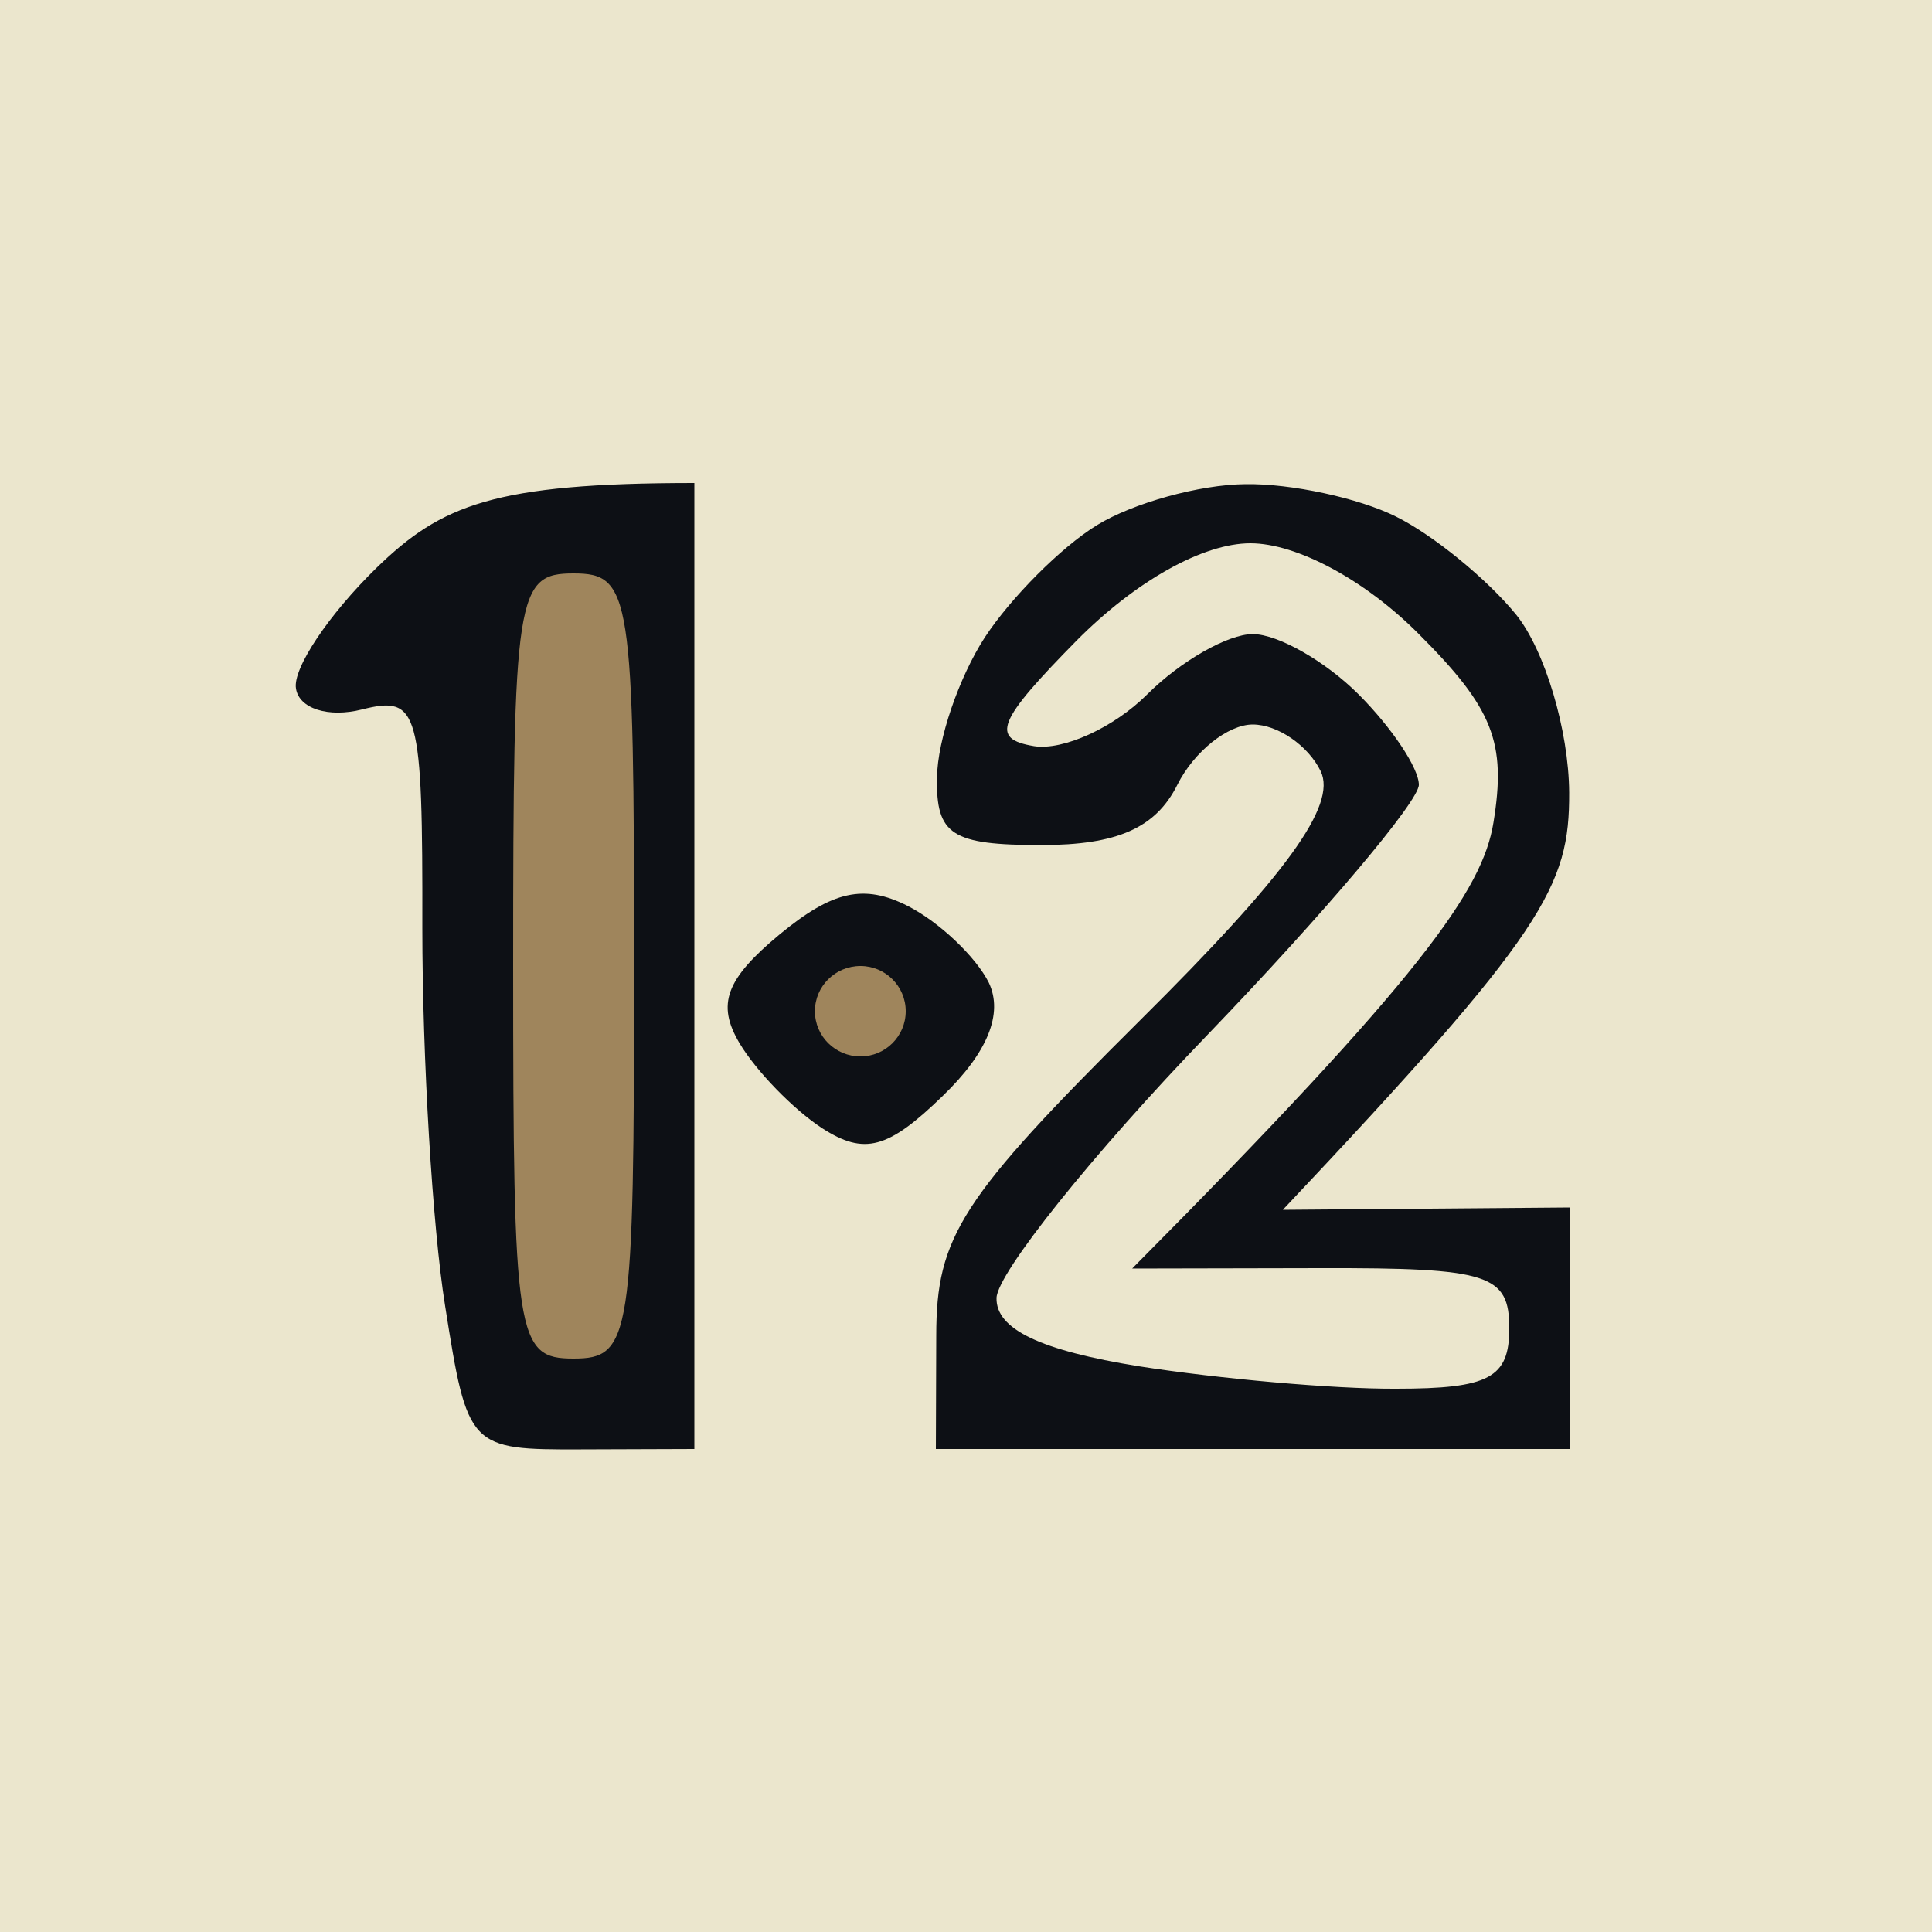 <svg version="1.2" xmlns="http://www.w3.org/2000/svg" viewBox="0 0 500 500" width="500" height="500">
	<title>icon</title>
	<style>
		.s0 { fill: #ebe6cd } 
		.s1 { fill: #0d1015 } 
		.s2 { fill: #9f855c } 
	</style>
	<g id="Background">
		<path id="Path 0" class="s0" d="m0 250v250h500v-500h-500z"/>
		<path id="Path 1" class="s1" d="m97.5 146.9c-12.4 12.1-21.8 26.1-20.9 31.3 0.8 5.2 8.4 7.6 17.1 5.4 14.7-3.7 15.7 0 15.6 56.6 0 33.3 2.6 77.3 5.9 97.8 5.8 36.8 6.2 37.2 35.2 37.1l29.3-0.1v-250c-51.9 0-65.5 5.7-82.2 21.9zm186.4-11c-9.3 5.7-22.3 18.8-29 29-6.7 10.3-12.3 26.6-12.4 36.3-0.3 14.9 3.8 17.5 27 17.5 19.6 0 29.6-4.4 35.2-15.6 4.3-8.6 13.1-15.6 19.5-15.6 6.5 0 14.4 5.5 17.6 12.1 4.2 8.8-8.8 26.8-46.8 64.5-46.3 46-52.7 55.9-52.7 81.6l-0.1 29.3h164v-62.5l-74.2 0.6c68-72.1 74.2-83.7 74.1-108-0.1-16.1-6.3-36.8-13.7-46-7.4-9.1-21.4-20.6-31.1-25.4-9.6-4.8-27.2-8.6-39-8.4-11.9 0.1-29.1 4.9-38.4 10.6zm-82.1 105.9c-14 11.6-16.4 18.1-10.4 28.2 4.3 7.2 13.9 17.1 21.4 22 10.9 7 17 5.4 31.2-8.4 11.6-11.2 15.7-21.3 11.9-29.3-3.3-6.6-12.7-15.6-20.9-19.8-11.4-5.8-19.5-4-33.2 7.3z"/>
		<path id="Path 2" class="s0" d="m278.7 165.7c-20.6 20.9-22.5 25.5-11.1 27.4 7.5 1.2 20.7-4.8 29.3-13.4 8.6-8.6 20.9-15.6 27.3-15.6 6.5 0 18.8 7 27.4 15.6 8.6 8.6 15.6 19.1 15.6 23.4 0 4.3-24.5 33.3-54.5 64.5-30 31.1-54.6 61.9-54.8 68.3-0.2 8.1 11.4 13.6 36.9 17.7 20.5 3.2 50.4 5.9 66.5 5.8 24.1 0 29.3-2.8 29.3-15.6 0-14-5.2-15.7-48.8-15.6l-48.8 0.1c75.1-75.6 90.7-98.1 93.5-115.4 3.4-20.8-0.1-29.6-19.3-48.8-13.9-14-31.6-23.5-43.6-23.5-12.3 0-29.7 9.8-44.9 25.1z"/>
		<path id="Path 3" class="s2" d="m132.8 250c0 96.4 0.8 101.6 15.6 101.6 14.9 0 15.7-5.2 15.7-101.6 0-96.4-0.8-101.6-15.7-101.6-14.8 0-15.6 5.2-15.6 101.6zm89.9 23.4c-6.5 0-11.8-5.2-11.8-11.7 0-6.5 5.3-11.7 11.8-11.7 6.4 0 11.7 5.2 11.7 11.7 0 6.5-5.3 11.7-11.7 11.7z"/>
	</g>
</svg>